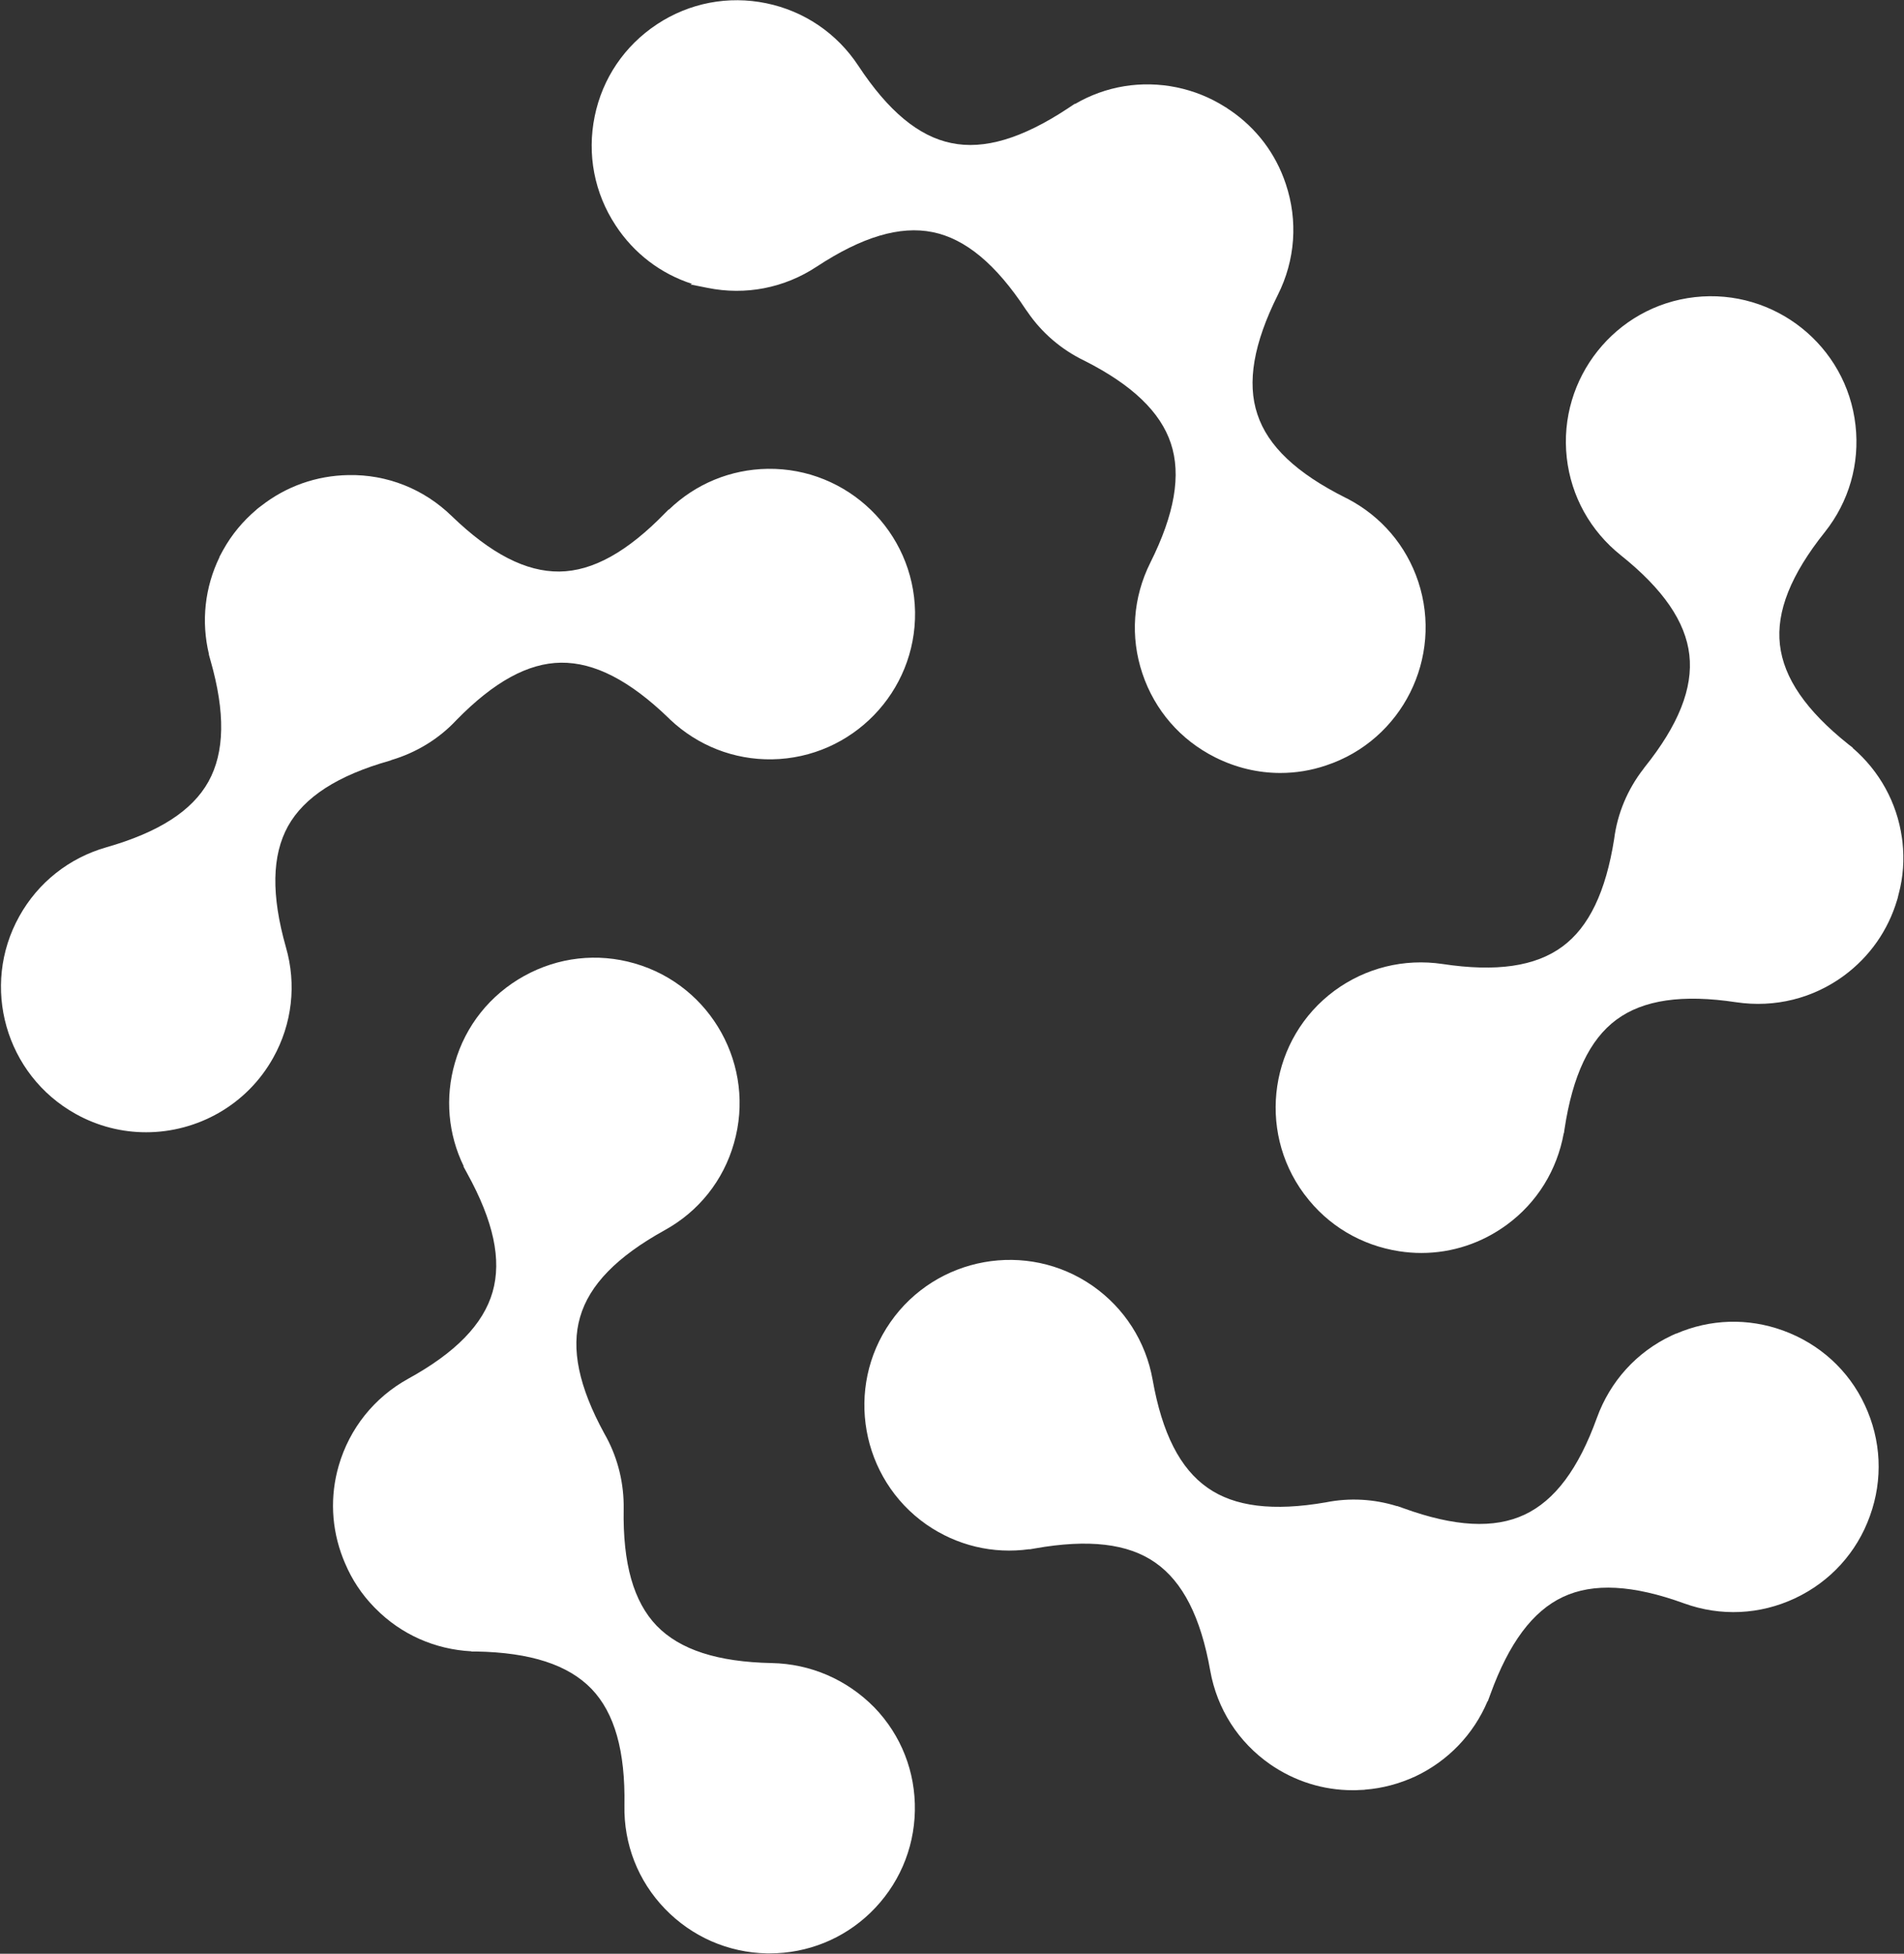 <?xml version="1.0" encoding="utf-8"?>
<!-- Generator: Adobe Illustrator 28.1.0, SVG Export Plug-In . SVG Version: 6.00 Build 0)  -->
<svg version="1.1" id="Layer_1" xmlns="http://www.w3.org/2000/svg" xmlns:xlink="http://www.w3.org/1999/xlink" x="0px" y="0px"
	 viewBox="0 0 1005 1031" style="enable-background:new 0 0 1005 1031;" xml:space="preserve">
<rect x="0" y="0" width="1005" height="1031" fill="#333333" stroke="none"/>
<style type="text/css">
	.st0{fill:#FFFFFF;}
</style>
<g>
	<path class="st0" d="M365.3,149.8l-0.9,0.3l9,1.8c20.1,4.1,40.6,0.1,57.7-11.2c23.9-15.7,43.9-21.7,61.2-18.2
		c17.3,3.5,33.4,16.9,49.2,40.9l0.8,1.1h0c7.6,11.2,18.1,20.1,30.2,25.9c25.1,12.7,40,27,45.5,43.5c5.6,16.7,2,37.4-10.8,63
		c-9.2,18.4-10.7,39.2-4.2,58.5c6.5,19.4,20.1,35.1,38.5,44.3c10.8,5.4,22.5,8.2,34.3,8.2c8.1,0,16.3-1.3,24.2-4
		c40.1-13.3,61.9-56.8,48.6-97c-6.3-18.9-19.4-34.3-37.1-43.6l-1.4-0.7c-25.7-12.9-40.9-27.2-46.4-44c-5.6-16.7-2-37.4,10.8-63
		c9.2-18.3,10.7-39.1,4.2-58.5c-5.3-16-15.5-29.5-29.5-39c-0.6-0.4-1.3-0.8-1.9-1.3c-0.1-0.1-0.2-0.2-0.4-0.2l-0.3-0.2
		c-7.9-5-16.4-8.4-25.5-10.3c-18.6-3.8-37.5-0.7-53.7,8.8v-0.2l-3.9,2.6c-24,15.8-44,21.8-61.3,18.2c-17.3-3.5-33.4-16.9-49.2-40.9
		c-11.3-17.1-28.6-28.8-48.6-32.9c-20-4.1-40.5-0.2-57.6,11.1c-17.1,11.3-28.8,28.5-32.9,48.6c-4.1,20-0.2,40.5,11.1,57.6
		C334.6,133.7,348.8,144.5,365.3,149.8z"/>
	<path class="st0" d="M1004.2,444.3l-0.3-2.2h0c-2.6-18.5-11.8-35.2-26-47.4l0.1-0.1l-2.2-1.7c-22.5-17.9-34.3-35.1-36.3-52.7
		c-2-17.5,5.8-37,23.7-59.4c12.8-16.1,18.5-36.1,16.2-56.4c-4.7-42-42.8-72.3-84.8-67.6c-42,4.7-72.3,42.8-67.6,84.8
		c2.3,20.4,12.5,38.6,28.5,51.4c22.4,17.9,34.2,35.1,36.2,52.6c2,17.5-5.7,37-23.7,59.4l-0.5,0.7v0c-8.4,10.8-13.8,23.6-15.5,37.1
		c-4.4,27.8-13.3,46.4-27.3,56.7c-14.2,10.5-34.9,13.5-63.3,9.2c-20.3-3-40.5,2-57,14.1c-34,25.1-41.2,73.2-16.1,107.2l0.4,0.5l0,0
		c12.1,16.2,29.8,26.7,49.9,29.8c3.9,0.6,7.8,0.9,11.6,0.9c16.3,0,32-5.2,45.3-15c15.9-11.7,26.4-28.8,29.9-48.2h0.1l0.3-2.1
		c4.3-28.4,13.2-47.3,27.4-57.8c14.2-10.5,34.9-13.5,63.3-9.2c20.3,3,40.5-2,56.9-14.1c13.5-10,23.2-23.8,28-40
		c0.2-0.6,0.4-1.3,0.5-1.9l0.3-1.2C1004.6,462.8,1005.2,453.6,1004.2,444.3z"/>
	<path class="st0" d="M941.1,702.1c-18.5-6.7-38.4-6.1-56.4,1.7l0-0.1l-2.2,1c-18.6,8.7-32.6,24.2-39.6,43.5
		c-9.7,26.9-22.2,43.6-38.2,51.1c-16,7.5-36.9,6.4-63.9-3.4l-3.4-1.2v0.1c-12.2-3.8-25.1-4.5-37.6-2c-27.7,4.8-48.2,2.3-62.4-7.7
		c-14.5-10.1-24-28.7-29-57c-3.6-20.2-14.9-37.8-31.6-49.5c-34.7-24.2-82.6-15.6-106.8,19.1c-24.2,34.7-15.6,82.6,19,106.8
		c16,11.1,35.2,15.7,54.4,13v0.1l2.9-0.5c28.3-5,49.1-2.6,63.5,7.5c14.5,10.1,24,28.7,29,57c3.6,20.2,14.8,37.7,31.6,49.4
		c13,9,28,13.7,43.7,13.7c1.1,0,2.1,0,3.2-0.1c0.8,0,1.6-0.1,2.4-0.1c0.3,0,0.6,0,0.8-0.1c9.2-0.7,18.1-3.1,26.6-7
		c17.3-8.2,30.7-22.2,38.1-39.7l0.1,0.1l1.4-3.8c9.8-27,22.3-43.8,38.3-51.3c16-7.5,36.9-6.4,63.9,3.4c19.3,7,40.1,6,58.6-2.7
		c18.5-8.7,32.6-24.1,39.5-43.4c7-19.3,6-40.1-2.7-58.6C975.8,723.1,960.4,709.1,941.1,702.1z"/>
	<path class="st0" d="M407.3,877.6L407.3,877.6c-28.6-0.6-48.4-7-60.7-19.7c-12.2-12.7-17.9-32.8-17.4-61.6l0-2.5h0
		c-0.2-13.1-3.7-26-10.2-37.3c-13.5-24.7-17.7-44.8-12.8-61.5c4.9-17,19.5-31.9,44.6-45.8c18-9.9,31-26.2,36.6-45.9
		c11.7-40.6-11.8-83.2-52.4-94.9c-19.7-5.7-40.4-3.3-58.3,6.6c-17.9,9.9-31,26.2-36.6,45.9c-5.3,18.3-3.6,37.6,4.7,54.6h-0.2l2,3.7
		c13.9,25.2,18.3,45.6,13.4,62.6c-4.9,17-19.5,32-44.6,45.8c-17.9,9.9-30.9,26.2-36.6,45.8c-4.7,16.2-3.9,33.1,2.2,48.8
		c0.3,0.8,0.6,1.5,0.9,2.2c0.1,0.3,0.2,0.5,0.3,0.7c3.6,8.5,8.7,16.2,15.2,22.9l0.8,0.8h0c13.5,13.7,31.4,21.6,50.6,22.6v0.1l2.5,0
		c28.7,0.5,48.6,7,60.9,19.7c12.2,12.7,17.9,32.8,17.4,61.5c-0.4,20.5,7.2,39.9,21.4,54.6c14.2,14.7,33.3,23.1,53.8,23.5
		c0.5,0,1,0,1.5,0c19.9,0,38.8-7.6,53.1-21.4c14.7-14.2,23.1-33.3,23.5-53.8c0.4-20.5-7.2-39.9-21.4-54.6
		C447,886.3,427.9,878,407.3,877.6z"/>
	<path class="st0" d="M205.8,401.4l0.6-0.2l0.1-0.1c13.2-3.9,25.2-11.2,34.5-21.2c19.7-20.1,37.7-30,55.1-30.2
		c17.6-0.2,36.2,9.3,56.9,29.3l0.7,0.7h0c14.6,13.8,33.7,21.3,53.8,21c42.3-0.7,76.1-35.6,75.5-77.8c-0.7-42.3-35.6-76.1-77.8-75.5
		c-19.6,0.3-38,7.9-52.1,21.5l-0.1-0.1l-1.8,1.8c-20,20.6-38.3,30.8-55.9,31c-17.6,0.2-36.2-9.3-56.9-29.3
		c-14.7-14.3-34.1-22-54.5-21.6c-16.9,0.3-32.8,5.9-46.1,16.3c-0.4,0.3-0.8,0.6-1.2,0.9l-0.5,0.4c-0.1,0.1-0.3,0.2-0.5,0.4l-0.3,0.3
		c-7.1,6-13,13.1-17.5,21.2l-2,3.7h0.1c-7.8,16-9.8,34-5.6,51.4h-0.1l0.9,3.2c7.9,27.6,7.5,48.5-1.1,64
		c-8.6,15.4-26.2,26.7-53.8,34.6c-19.7,5.6-36.1,18.6-46,36.4c-20.6,36.9-7.3,83.7,29.7,104.3c11.8,6.6,24.6,9.7,37.2,9.7
		c26.9,0,53.1-14.2,67.1-39.3c10-17.9,12.4-38.7,6.7-58.4c-7.8-27.5-7.4-48.4,1.1-63.8C160.6,420.6,178.2,409.2,205.8,401.4z"/>
</g>
</svg>
